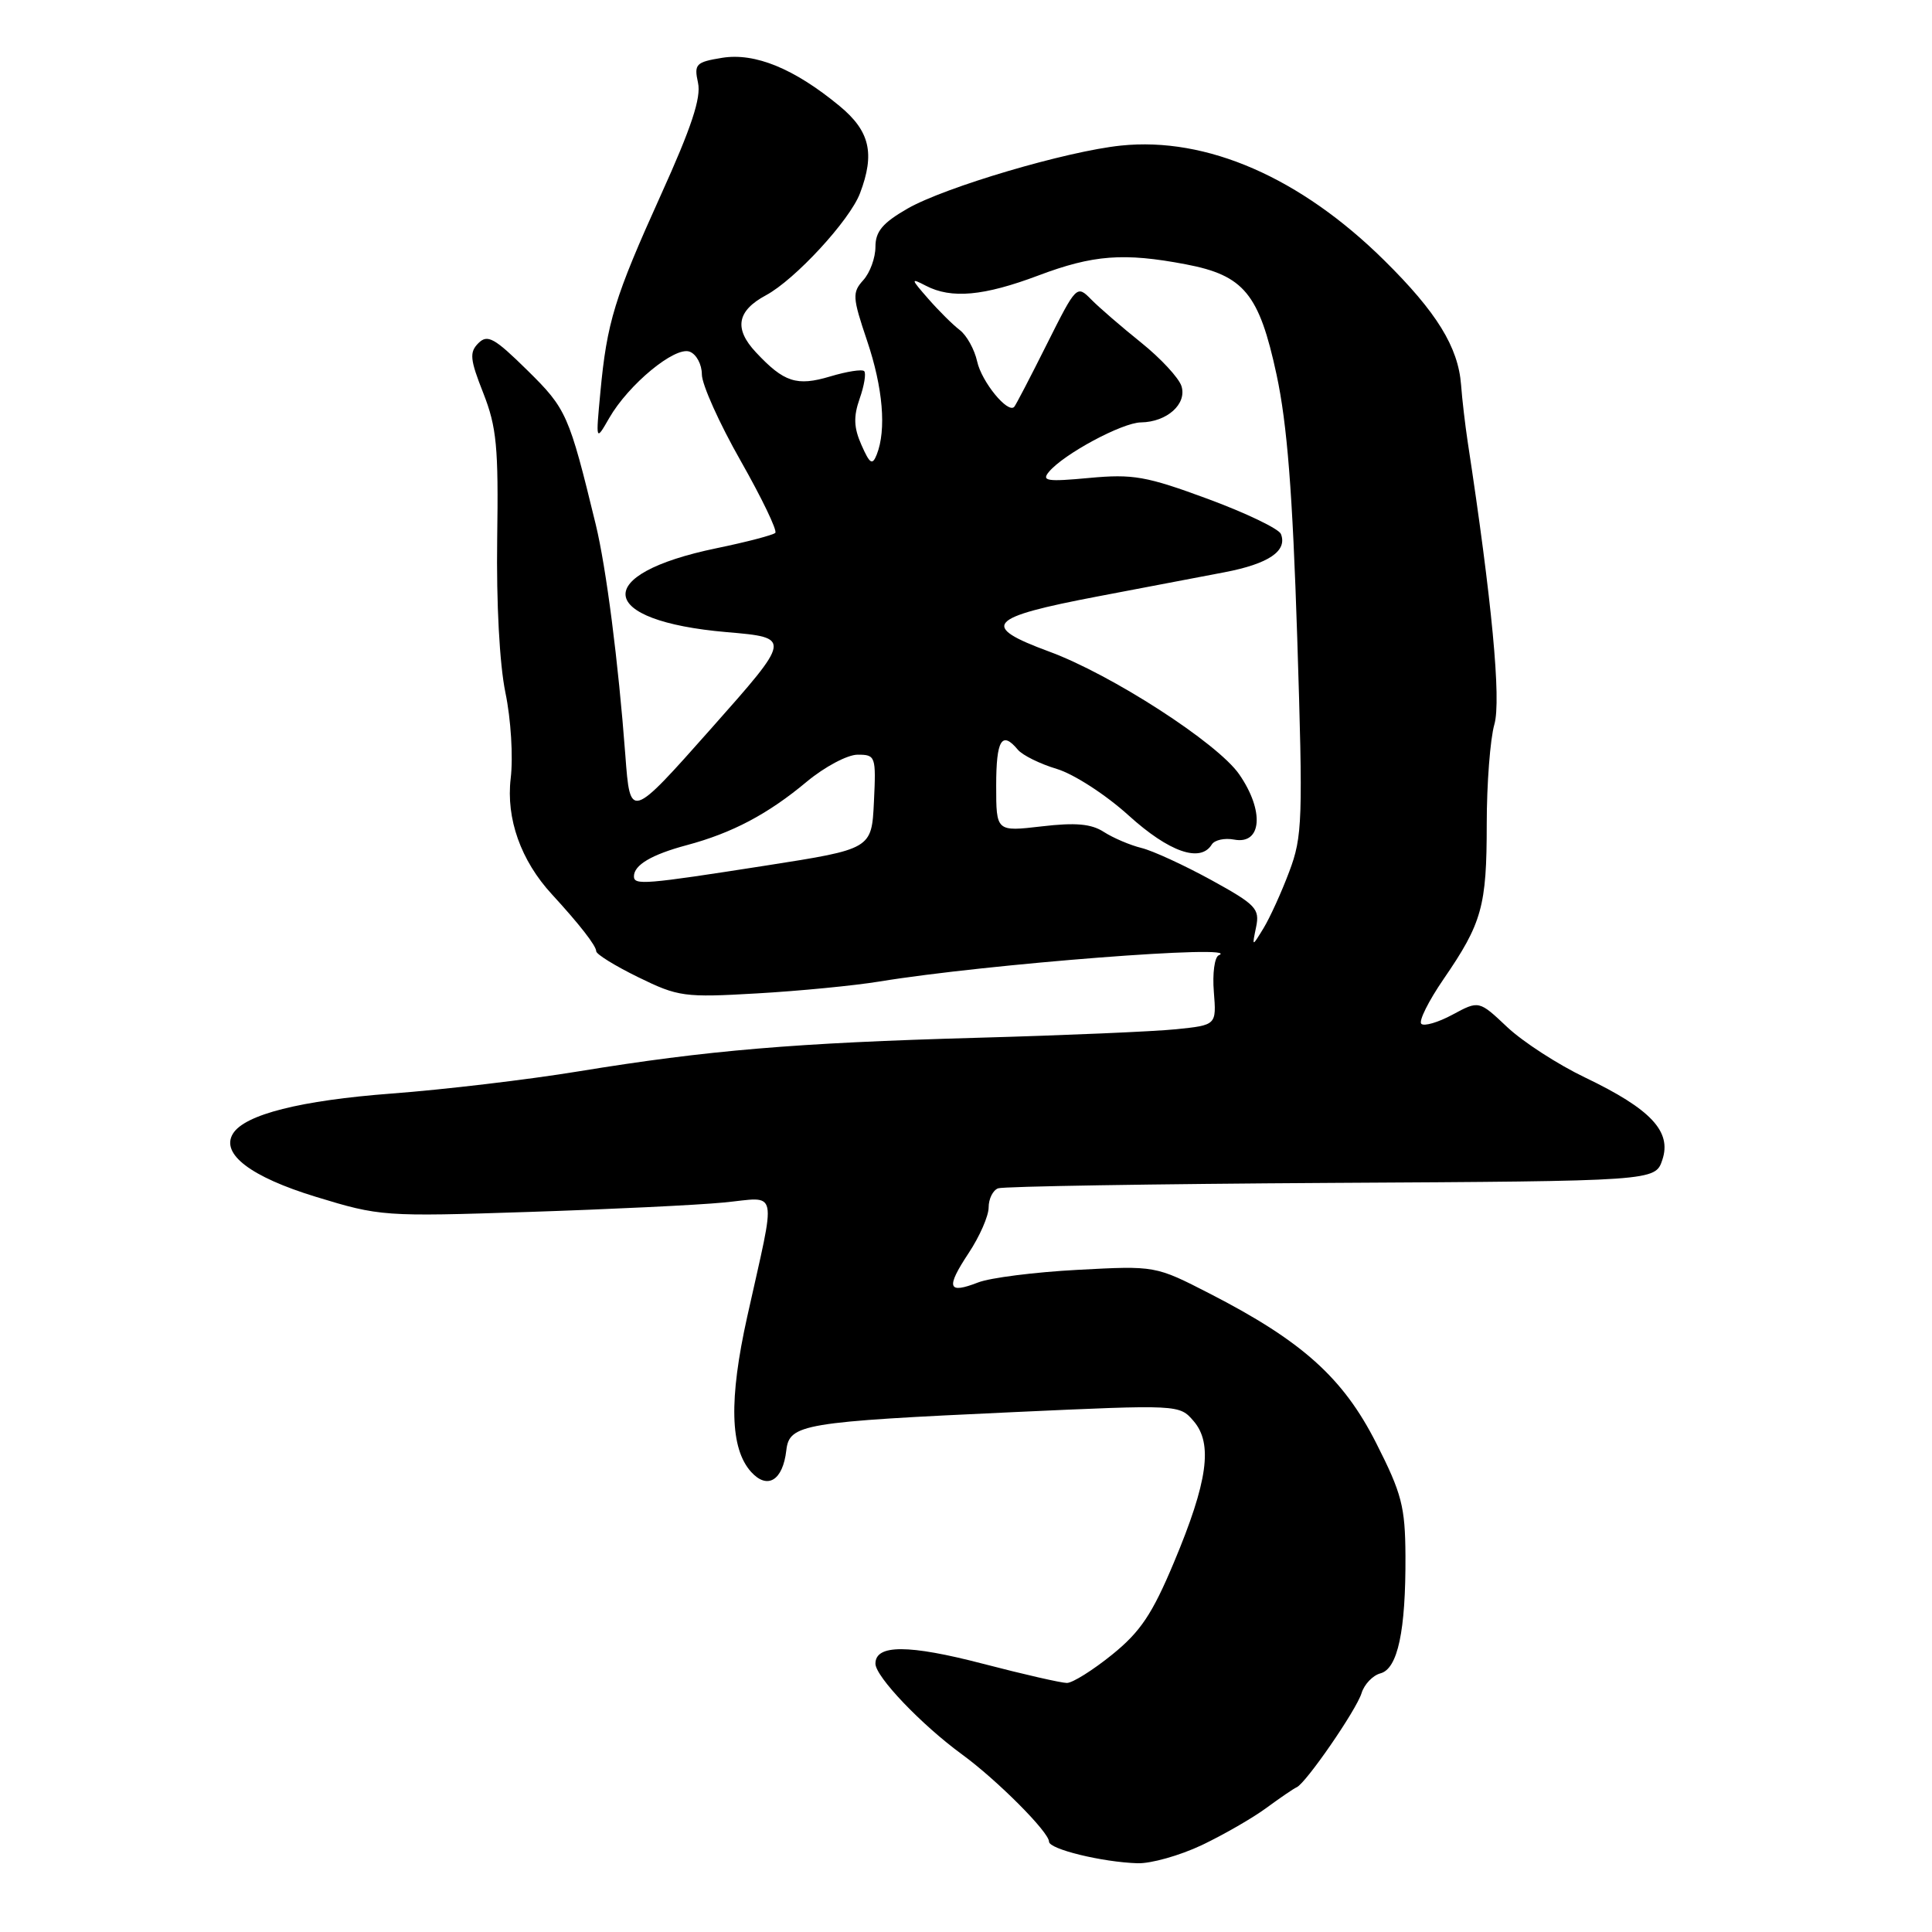 <?xml version="1.0" encoding="UTF-8" standalone="no"?>
<!DOCTYPE svg PUBLIC "-//W3C//DTD SVG 1.1//EN" "http://www.w3.org/Graphics/SVG/1.1/DTD/svg11.dtd" >
<svg xmlns="http://www.w3.org/2000/svg" xmlns:xlink="http://www.w3.org/1999/xlink" version="1.1" viewBox="0 0 256 256">
 <g >
 <path fill="currentColor"
d=" M 159.22 244.50 C 162.12 243.12 165.98 240.90 167.80 239.56 C 169.61 238.23 171.42 236.99 171.82 236.82 C 173.05 236.27 179.71 226.61 180.41 224.36 C 180.77 223.18 181.90 222.00 182.91 221.73 C 185.21 221.13 186.28 216.10 186.23 206.14 C 186.19 199.63 185.75 197.91 182.34 191.19 C 177.97 182.57 172.54 177.69 160.30 171.41 C 153.09 167.71 153.09 167.71 142.80 168.26 C 137.13 168.56 131.20 169.31 129.61 169.93 C 125.57 171.50 125.30 170.66 128.35 166.04 C 129.81 163.84 131.00 161.12 131.00 159.99 C 131.00 158.86 131.56 157.72 132.25 157.46 C 132.94 157.20 152.81 156.88 176.42 156.74 C 219.33 156.50 219.33 156.50 220.27 153.68 C 221.53 149.92 218.75 146.96 210.04 142.78 C 206.44 141.06 201.81 138.06 199.73 136.11 C 195.97 132.56 195.97 132.56 192.48 134.44 C 190.56 135.48 188.69 136.02 188.33 135.66 C 187.96 135.30 189.29 132.64 191.27 129.75 C 196.38 122.31 197.00 120.09 197.00 109.18 C 197.00 103.85 197.46 97.91 198.01 95.99 C 198.94 92.80 197.68 79.50 194.47 58.50 C 194.14 56.30 193.74 52.92 193.60 51.00 C 193.22 45.99 190.37 41.36 183.42 34.50 C 172.31 23.52 159.89 18.11 148.53 19.29 C 141.30 20.04 125.22 24.79 120.25 27.64 C 116.95 29.54 116.00 30.67 116.00 32.71 C 116.00 34.16 115.28 36.14 114.39 37.12 C 112.91 38.76 112.95 39.39 114.89 45.14 C 117.00 51.38 117.47 56.96 116.17 60.24 C 115.59 61.69 115.26 61.48 114.15 58.97 C 113.13 56.67 113.07 55.22 113.91 52.82 C 114.52 51.09 114.78 49.45 114.51 49.18 C 114.24 48.90 112.21 49.22 110.01 49.88 C 105.57 51.21 103.88 50.66 100.16 46.68 C 97.23 43.55 97.64 41.19 101.50 39.12 C 105.35 37.05 112.59 29.20 113.95 25.62 C 115.96 20.34 115.27 17.37 111.25 14.05 C 105.25 9.09 100.05 6.96 95.69 7.66 C 92.20 8.23 91.95 8.49 92.49 10.97 C 92.93 12.94 91.62 16.89 87.58 25.81 C 81.42 39.44 80.42 42.69 79.55 52.00 C 78.94 58.50 78.94 58.50 80.72 55.40 C 83.28 50.94 89.45 45.85 91.39 46.60 C 92.28 46.94 93.00 48.29 93.00 49.61 C 93.00 50.94 95.31 56.08 98.13 61.04 C 100.95 66.01 103.02 70.31 102.73 70.61 C 102.43 70.90 98.93 71.82 94.95 72.64 C 78.28 76.09 79.03 82.27 96.29 83.76 C 104.91 84.50 104.91 84.50 94.21 96.56 C 83.50 108.63 83.50 108.63 82.86 100.06 C 81.93 87.67 80.33 75.24 78.94 69.50 C 75.39 54.91 75.07 54.18 69.88 49.07 C 65.51 44.77 64.60 44.26 63.39 45.47 C 62.18 46.68 62.27 47.61 64.04 52.09 C 65.81 56.60 66.06 59.22 65.88 71.40 C 65.76 79.90 66.19 87.99 66.97 91.78 C 67.70 95.28 68.01 100.30 67.67 103.14 C 67.04 108.47 69.01 114.03 73.13 118.50 C 76.76 122.45 79.00 125.32 79.00 126.04 C 79.00 126.44 81.51 127.99 84.58 129.49 C 89.87 132.08 90.67 132.19 100.33 131.63 C 105.92 131.31 113.20 130.60 116.50 130.06 C 130.64 127.74 165.05 125.07 161.49 126.58 C 160.94 126.81 160.64 128.99 160.84 131.42 C 161.19 135.83 161.19 135.83 155.84 136.38 C 152.90 136.68 141.05 137.19 129.50 137.51 C 105.32 138.19 93.74 139.17 76.67 141.96 C 69.98 143.06 58.83 144.38 51.90 144.90 C 39.85 145.81 32.44 147.67 30.87 150.21 C 29.21 152.89 33.21 155.94 41.84 158.58 C 50.34 161.18 50.86 161.22 70.00 160.59 C 80.72 160.24 92.37 159.68 95.88 159.34 C 103.26 158.64 102.90 156.94 99.01 174.47 C 96.57 185.45 96.73 191.94 99.53 195.04 C 101.69 197.42 103.73 196.18 104.19 192.18 C 104.59 188.70 106.34 188.40 134.38 187.11 C 156.27 186.11 156.27 186.11 158.16 188.30 C 160.74 191.29 160.04 196.33 155.55 207.03 C 152.68 213.88 151.11 216.22 147.36 219.25 C 144.81 221.31 142.12 223.00 141.37 223.00 C 140.63 223.00 135.63 221.86 130.26 220.46 C 120.39 217.89 116.00 217.88 116.00 220.44 C 116.00 222.16 122.10 228.55 127.50 232.49 C 132.11 235.86 139.00 242.76 139.00 244.03 C 139.00 245.02 146.02 246.74 150.72 246.89 C 152.49 246.95 156.32 245.87 159.22 244.50 Z  M 166.44 122.84 C 166.94 120.41 166.42 119.87 160.50 116.61 C 156.92 114.65 152.76 112.73 151.25 112.36 C 149.74 111.99 147.50 111.03 146.27 110.24 C 144.61 109.16 142.53 108.97 138.02 109.50 C 132.00 110.20 132.00 110.20 132.00 104.10 C 132.00 98.03 132.75 96.79 134.87 99.34 C 135.48 100.07 137.80 101.22 140.04 101.89 C 142.29 102.57 146.53 105.31 149.56 108.06 C 154.91 112.90 159.05 114.35 160.56 111.91 C 160.93 111.30 162.27 111.01 163.53 111.25 C 167.21 111.95 167.56 107.45 164.20 102.60 C 161.33 98.45 147.25 89.36 139.00 86.33 C 129.81 82.94 130.81 81.82 145.50 79.02 C 151.55 77.87 159.08 76.44 162.24 75.83 C 168.10 74.71 170.61 73.01 169.73 70.76 C 169.46 70.07 165.11 67.98 160.05 66.11 C 151.89 63.10 150.14 62.79 144.33 63.33 C 138.75 63.85 137.97 63.74 138.99 62.52 C 140.94 60.17 148.69 56.00 151.18 55.97 C 154.63 55.92 157.30 53.53 156.55 51.16 C 156.20 50.07 153.80 47.48 151.21 45.40 C 148.62 43.32 145.64 40.75 144.58 39.67 C 142.68 37.74 142.62 37.81 138.71 45.61 C 136.54 49.95 134.60 53.68 134.39 53.91 C 133.54 54.84 130.07 50.59 129.48 47.90 C 129.13 46.31 128.09 44.43 127.17 43.73 C 126.25 43.03 124.38 41.17 123.00 39.59 C 120.66 36.92 120.64 36.80 122.68 37.86 C 126.06 39.62 130.35 39.23 137.60 36.50 C 144.85 33.77 148.90 33.46 157.11 35.02 C 164.84 36.49 166.84 38.92 169.15 49.64 C 170.56 56.20 171.27 65.24 171.89 84.50 C 172.66 108.72 172.59 110.84 170.83 115.50 C 169.80 118.25 168.26 121.62 167.42 123.00 C 165.89 125.50 165.89 125.50 166.44 122.84 Z  M 84.00 116.12 C 84.00 114.62 86.33 113.24 90.99 111.99 C 97.02 110.38 101.77 107.87 106.91 103.57 C 109.27 101.61 112.29 100.00 113.64 100.00 C 116.02 100.00 116.09 100.20 115.80 106.25 C 115.50 112.50 115.50 112.50 101.50 114.69 C 85.42 117.20 84.00 117.32 84.00 116.12 Z "/>
</g>
</svg>